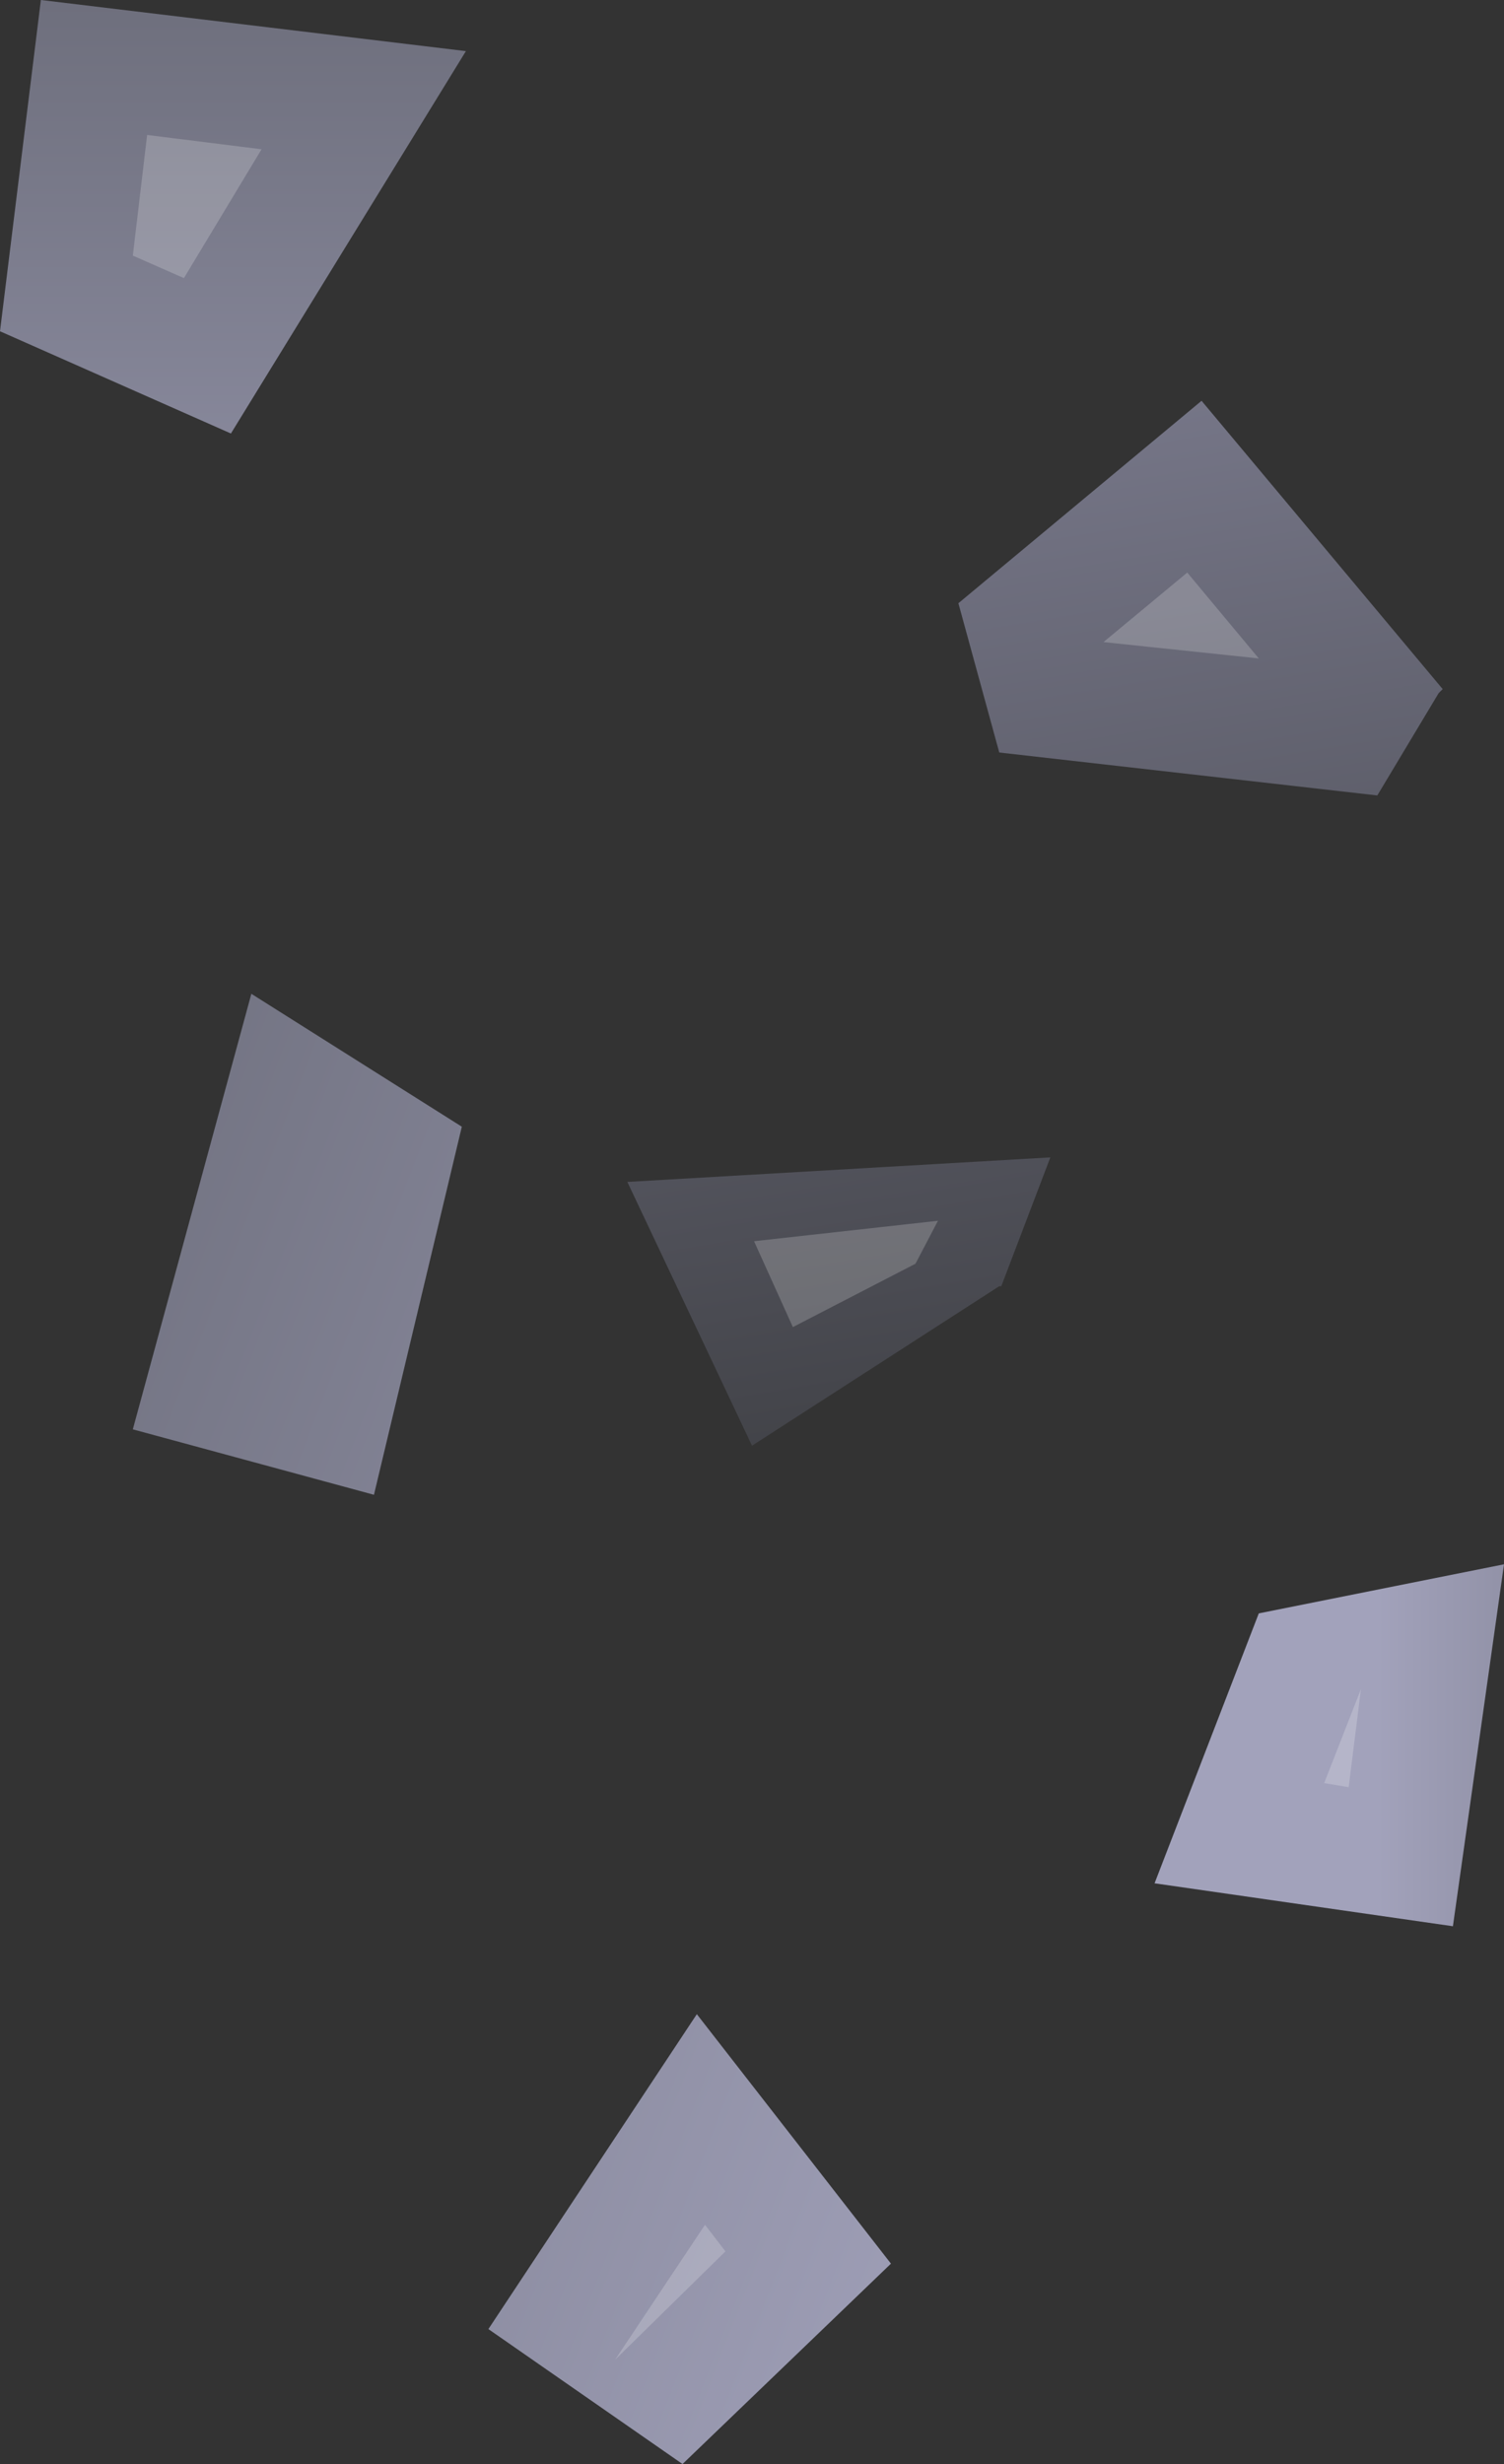 <?xml version="1.0" encoding="UTF-8" standalone="no"?>
<svg xmlns:ffdec="https://www.free-decompiler.com/flash" xmlns:xlink="http://www.w3.org/1999/xlink" ffdec:objectType="shape" height="60.25px" width="36.8px" xmlns="http://www.w3.org/2000/svg">
  <rect width="100%" height="100%" fill="#333333" stroke="none"/>
  <g transform="matrix(1.0, 0.0, 0.0, 1.0, 20.85, -12.25)">
    <path d="M14.45 29.1 L14.35 29.2 12.85 31.7 3.6 30.65 2.6 27.0 8.55 22.05 14.45 29.1 M3.65 43.7 L3.6 43.7 -2.45 47.6 -5.5 41.15 4.85 40.55 3.65 43.7" fill="url(#gradient0)" fill-rule="evenodd" stroke="none"/>
    <path d="M-9.45 13.5 L-15.2 22.85 -20.85 20.35 -19.85 12.25 -9.45 13.5" fill="url(#gradient1)" fill-rule="evenodd" stroke="none"/>
    <path d="M-11.7 48.8 L-17.6 47.2 -14.7 36.55 -9.55 39.8 -11.7 48.8 M-8.9 69.2 L-3.8 61.5 0.95 67.6 -4.15 72.5 -8.9 69.2" fill="url(#gradient2)" fill-rule="evenodd" stroke="none"/>
    <path d="M15.95 50.5 L14.7 59.35 7.4 58.3 9.95 51.7 15.95 50.5" fill="url(#gradient3)" fill-rule="evenodd" stroke="none"/>
    <path d="M1.55 43.15 L-1.45 44.7 -2.4 42.6 2.1 42.1 1.55 43.15 M9.95 28.35 L6.15 27.95 8.2 26.25 9.95 28.35 M11.55 55.85 L12.45 53.55 12.15 55.95 11.55 55.85 M-17.25 15.55 L-14.45 15.9 -16.35 19.05 -17.6 18.5 -17.25 15.55 M-3.1 67.3 L-5.8 69.95 -3.6 66.65 -3.1 67.3" fill="#ffffff" fill-opacity="0.2" fill-rule="evenodd" stroke="none"/>
  </g>
  <defs>
    <linearGradient gradientTransform="matrix(0.003, 0.02, -0.024, 0.004, 9.55, 29.7)" gradientUnits="userSpaceOnUse" id="gradient0" spreadMethod="pad" x1="-819.2" x2="819.2">
      <stop offset="0.0" stop-color="#88889e"/>
      <stop offset="1.0" stop-color="#414247"/>
    </linearGradient>
    <linearGradient gradientTransform="matrix(0.0, -0.015, 0.019, 0.0, -13.45, 22.8)" gradientUnits="userSpaceOnUse" id="gradient1" spreadMethod="pad" x1="-819.2" x2="819.2">
      <stop offset="0.0" stop-color="#a2a2bb"/>
      <stop offset="1.0" stop-color="#6a6b78"/>
    </linearGradient>
    <linearGradient gradientTransform="matrix(-0.021, -0.008, 0.007, -0.018, -12.6, 62.2)" gradientUnits="userSpaceOnUse" id="gradient2" spreadMethod="pad" x1="-819.2" x2="819.2">
      <stop offset="0.0" stop-color="#a2a2bb"/>
      <stop offset="1.0" stop-color="#6a6b78"/>
    </linearGradient>
    <linearGradient gradientTransform="matrix(0.01, 0.0, 0.0, 0.016, 21.05, 59.8)" gradientUnits="userSpaceOnUse" id="gradient3" spreadMethod="pad" x1="-819.2" x2="819.2">
      <stop offset="0.0" stop-color="#a2a2bb"/>
      <stop offset="1.0" stop-color="#4d4e55"/>
    </linearGradient>
  </defs>
</svg>
